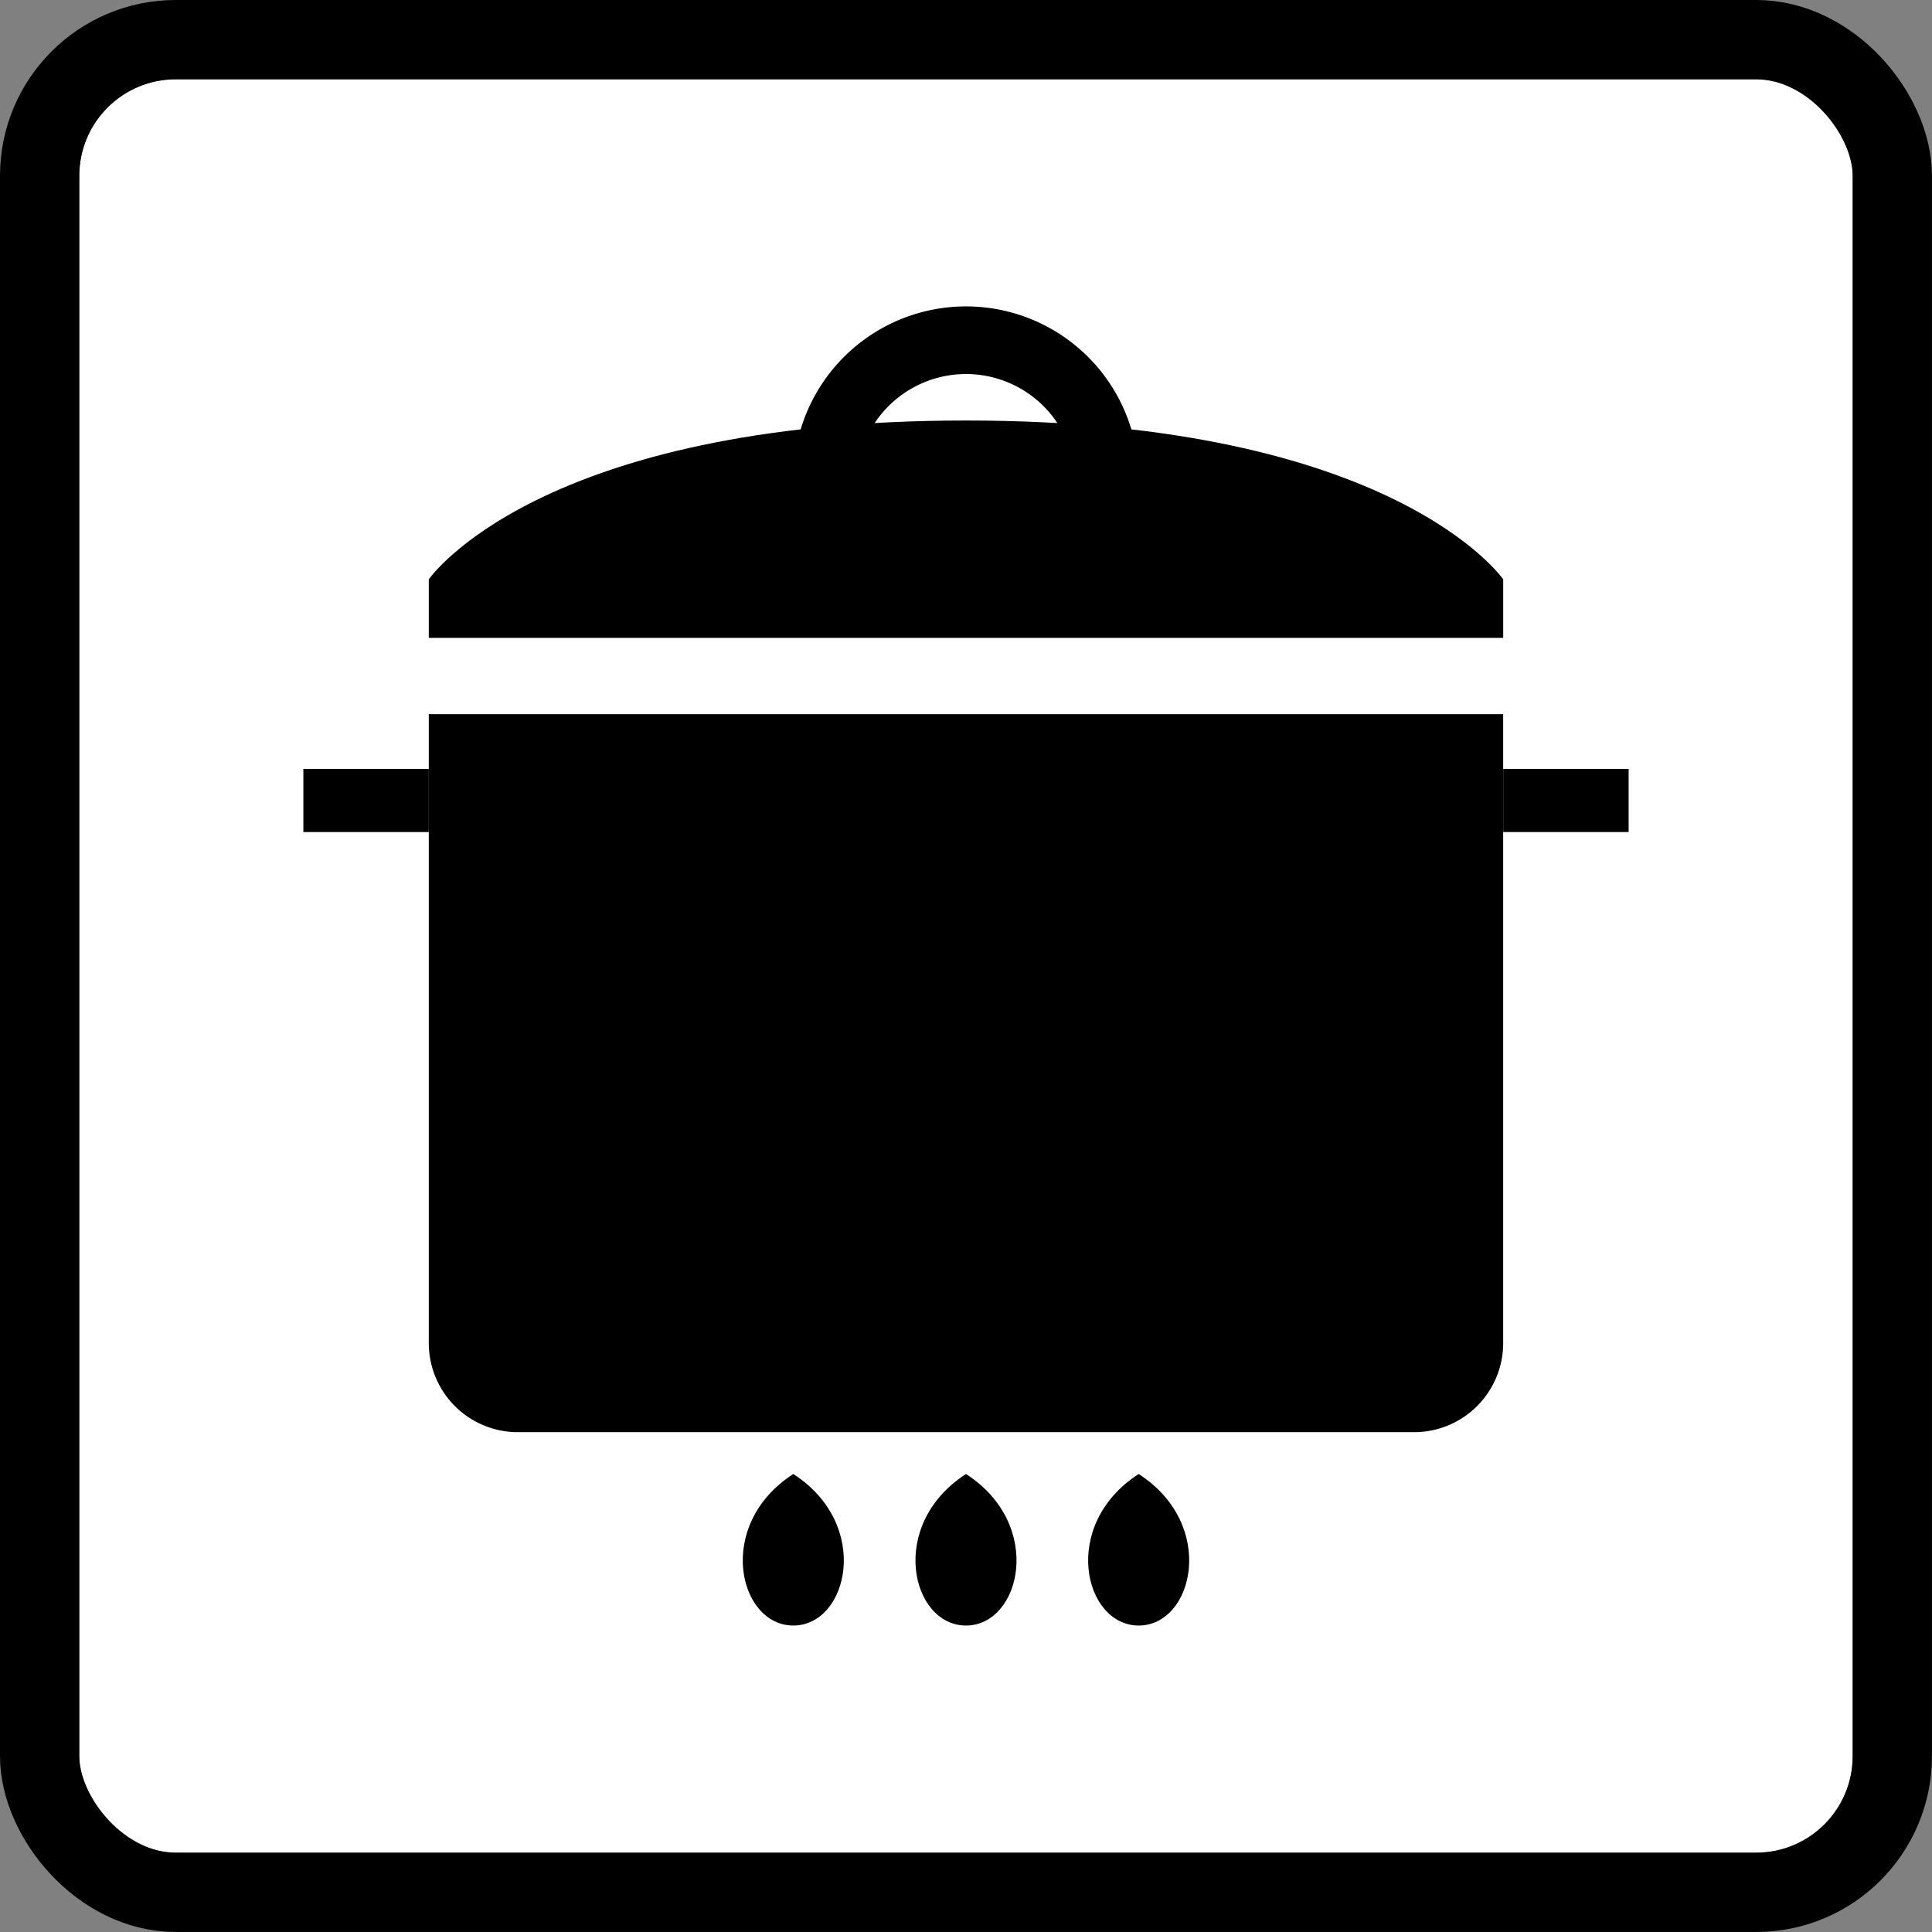 <svg xmlns="http://www.w3.org/2000/svg" width="59.921" height="59.921" viewBox="0 0 59.921 59.921">
  <rect x="0" y="0" width="59.921" height="59.921" fill="#808080" stroke="none"/>
  <g id="Group_886" data-name="Group 886" transform="translate(-75.368 -721.242)">
    <g id="Group_402" data-name="Group 402" transform="translate(-3411 -5)">
      <g id="Rectangle_517" data-name="Rectangle 517" transform="translate(3488.828 728.702)" fill="#fff" stroke="#000" stroke-miterlimit="10" stroke-width="2.46">
        <rect width="55" height="55" rx="2.992" stroke="none"/>
        <rect x="-1.23" y="-1.23" width="57.46" height="57.46" rx="4.222" fill="none"/>
      </g>
      <g id="Group_401" data-name="Group 401">
        <path id="Rectangle_518" data-name="Rectangle 518" d="M0,0H33.322a0,0,0,0,1,0,0V19.506a2.763,2.763,0,0,1-2.763,2.763H2.763A2.763,2.763,0,0,1,0,19.506V0A0,0,0,0,1,0,0Z" transform="translate(3499.667 748.392)"/>
        <rect id="Rectangle_519" data-name="Rectangle 519" width="3.89" height="1.958" transform="translate(3495.777 750.09)"/>
        <rect id="Rectangle_520" data-name="Rectangle 520" width="3.89" height="1.958" transform="translate(3532.99 750.09)"/>
        <path id="Path_583" data-name="Path 583" d="M3532.99,746.026v-1.815s-3.372-4.927-16.662-4.927-16.661,4.927-16.661,4.927v1.815Z"/>
        <path id="Path_584" data-name="Path 584" d="M3521.684,741.1h-1.958a3.4,3.4,0,0,0-6.794,0h-1.958a5.355,5.355,0,0,1,10.71,0Z"/>
      </g>
      <path id="Path_585" data-name="Path 585" d="M3516.328,771.958c2.447,1.58,1.7,4.7,0,4.7S3513.882,773.538,3516.328,771.958Z"/>
      <path id="Path_586" data-name="Path 586" d="M3510.972,771.958c2.447,1.58,1.7,4.7,0,4.7S3508.526,773.538,3510.972,771.958Z"/>
      <path id="Path_587" data-name="Path 587" d="M3521.684,771.958c2.446,1.58,1.7,4.7,0,4.7S3519.237,773.538,3521.684,771.958Z"/>
    </g>
  </g>
</svg>
